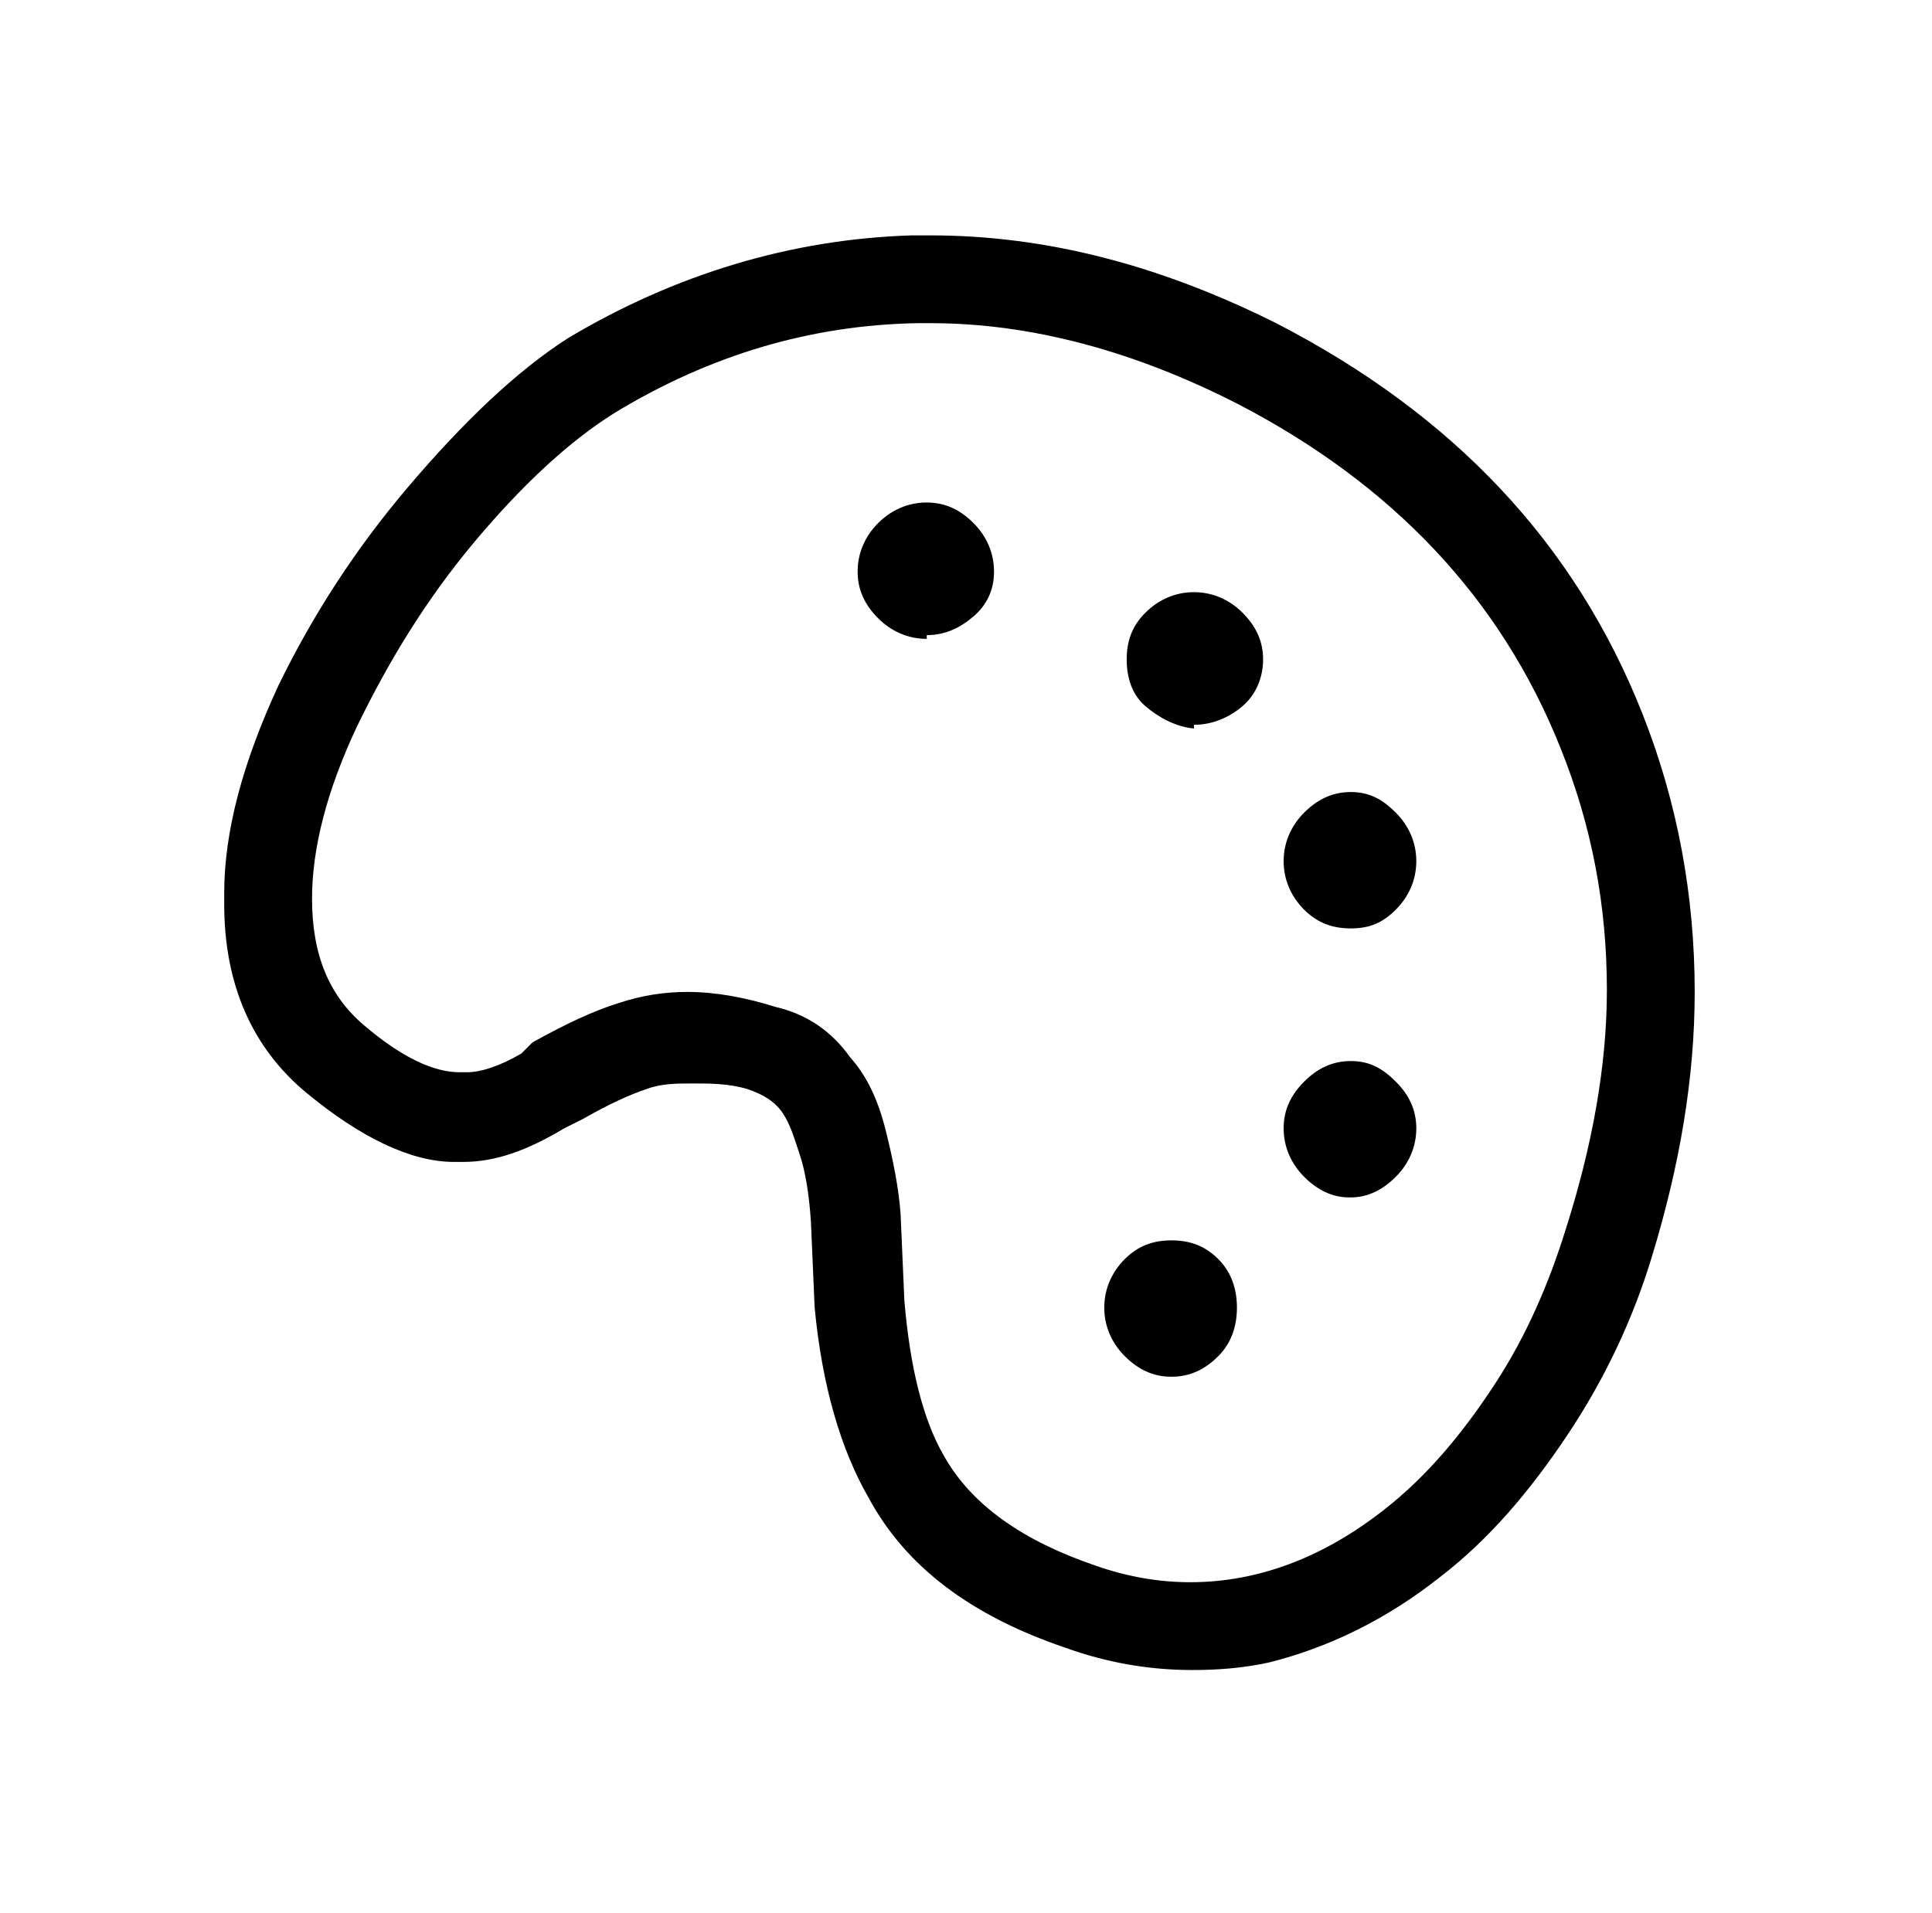 <svg xmlns="http://www.w3.org/2000/svg" xmlns:xlink="http://www.w3.org/1999/xlink" version="1.1" viewBox="-10 0 1034 1024"><path fill="currentColor" d="M319 221c-24 15 -49 38 -75 69s-46 64 -63 99c-16 34 -24 65 -24 92c0 30 9 52 28 68c20 17 37 25 51 25h4c7 0 17 -3 29 -10l6 -6c18 -10 33 -17 46 -21c12 -4 24 -6 37 -6c15 0 31 3 47 8c17 4 30 13 40 27c9 10 15 23 19 39s7 31 8 45l2 46c3 36 10 64 21 83 c15 27 43 46 81 59c17 6 34 9 51 9c36 0 71 -13 104 -39c23 -18 42 -41 59 -67s29 -54 38 -83c14 -44 22 -87 22 -128c0 -45 -8 -88 -25 -130c-32 -80 -90 -141 -173 -184c-55 -28 -110 -43 -164 -43h-7c-57 1 -111 17 -162 48zM673 173c95 49 160 118 196 209 c19 48 28 98 28 149c0 46 -8 93 -23 142c-10 33 -25 65 -45 95s-42 56 -68 76c-29 23 -60 38 -92 46c-14 3 -27 4 -41 4c-23 0 -46 -4 -68 -12c-50 -17 -85 -43 -105 -80c-15 -26 -25 -60 -29 -102l-2 -46c-1 -15 -3 -27 -6 -36s-5 -16 -9 -22s-10 -10 -19 -13 c-10 -3 -20 -3 -29 -3s-17 0 -25 3c-9 3 -20 8 -34 16l-10 5c-20 12 -37 18 -54 18h-5c-23 0 -50 -13 -79 -37s-44 -58 -44 -101v-6c0 -33 10 -70 29 -111c18 -37 41 -73 70 -107s57 -61 85 -79c57 -34 119 -53 184 -55h10c62 0 123 16 185 47zM652 700c0 10 -3 19 -10 26 s-15 11 -25 11s-18 -4 -25 -11s-11 -16 -11 -26s4 -19 11 -26s15 -10 25 -10s18 3 25 10s10 16 10 26zM713 641h-1c-9 0 -17 -4 -24 -11s-11 -16 -11 -26s4 -18 11 -25s15 -11 25 -11s17 4 24 11s11 15 11 25s-4 19 -11 26s-15 11 -24 11zM748 461c0 10 -4 19 -11 26 s-14 10 -24 10s-18 -3 -25 -10s-11 -16 -11 -26s4 -19 11 -26s15 -11 25 -11s17 4 24 11s11 16 11 26zM629 388v2c-10 -1 -19 -6 -26 -12s-10 -15 -10 -25s3 -18 10 -25s16 -11 26 -11s19 4 26 11s11 15 11 25s-4 19 -11 25s-16 10 -26 10zM486 340v2c-10 0 -19 -4 -26 -11 s-11 -15 -11 -25s4 -19 11 -26s16 -11 26 -11s18 4 25 11s11 16 11 26s-4 18 -11 24s-15 10 -25 10z"/></svg>